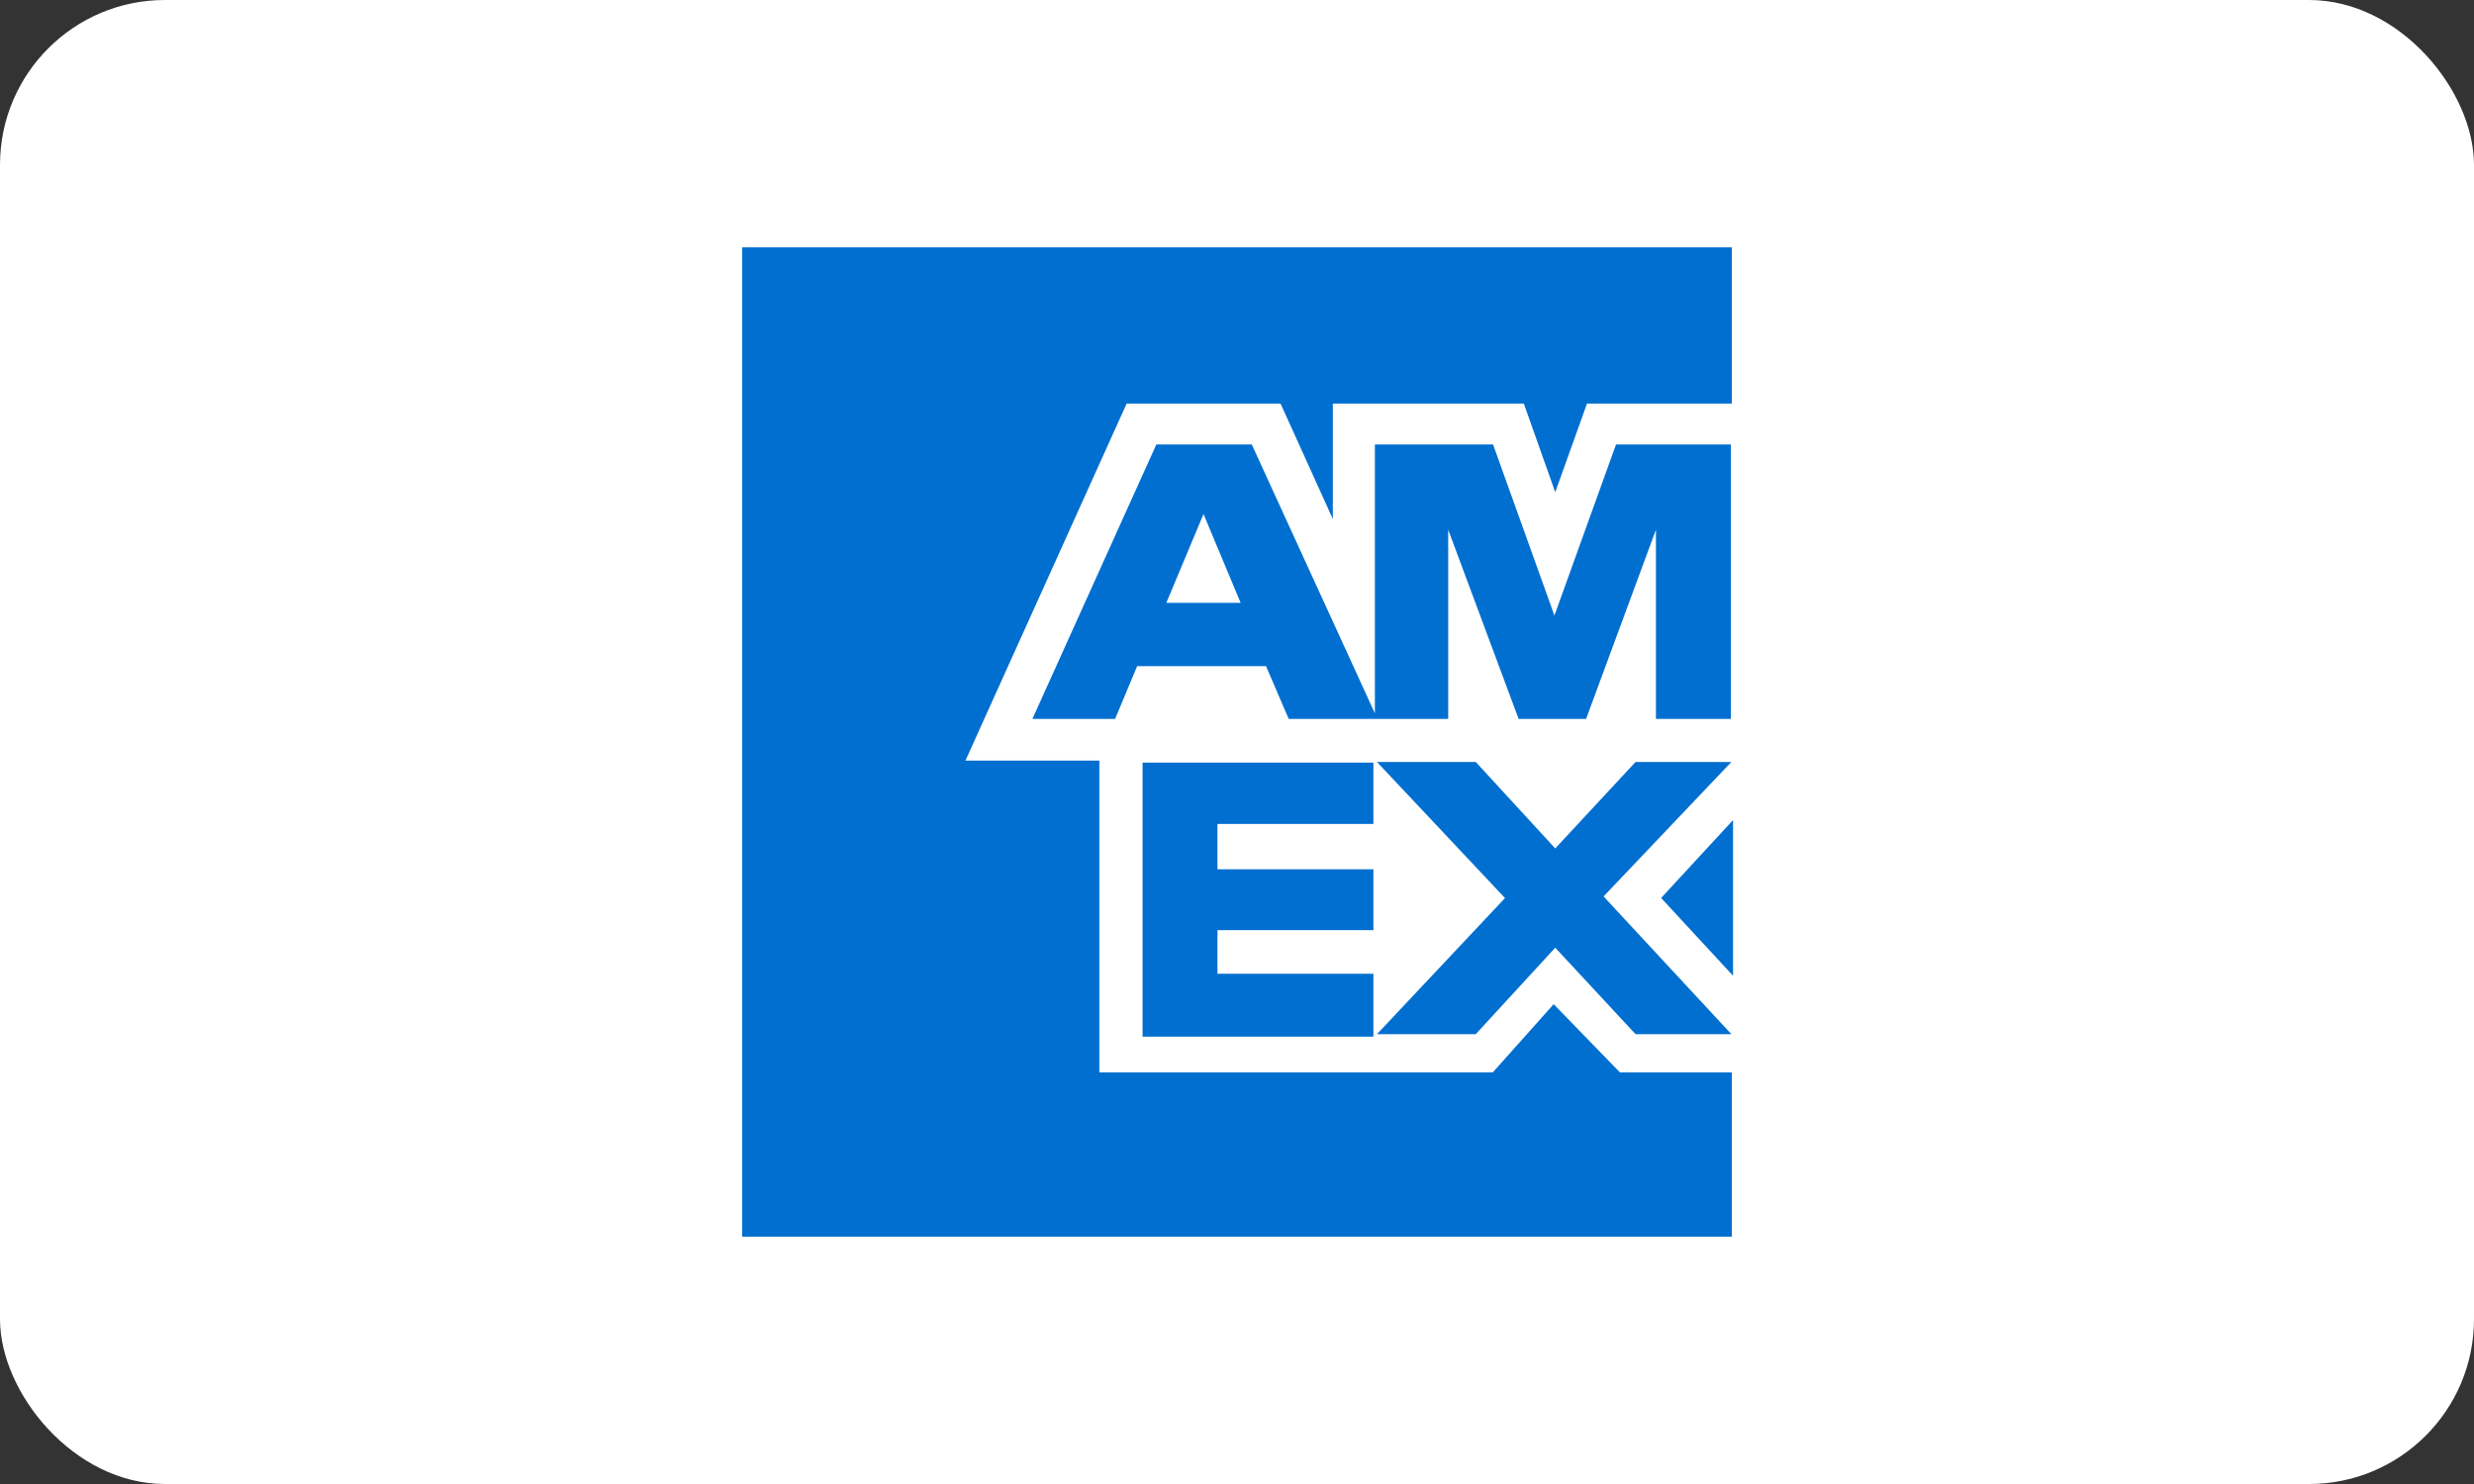 <?xml version="1.0" encoding="UTF-8"?>
<svg width="30px" height="18px" viewBox="0 0 30 18" version="1.1" xmlns="http://www.w3.org/2000/svg" xmlns:xlink="http://www.w3.org/1999/xlink">
    <rect x="0" y="0" width="30" height="18" fill="#333333" stroke="none"/>
    <!-- Generator: Sketch 49.3 (51167) - http://www.bohemiancoding.com/sketch -->
    <title>Group 3</title>
    <desc>Created with Sketch.</desc>
    <defs>
        <rect id="path-1" x="0" y="0" width="30" height="18" rx="2"></rect>
    </defs>
    <g id="Symbols" stroke="none" stroke-width="1" fill="none" fill-rule="evenodd">
        <g id="Organism/Footer/Default" transform="translate(-1160, -208)">
            <g id="Group-3" transform="translate(1160, 208)">
                <g id="Rectangle">
                    <use fill="#FFFFFF" fill-rule="evenodd" xlink:href="#path-1"></use>
                    <rect stroke="#FFFFFF" stroke-width="1" x="0.5" y="0.5" width="29" height="17" rx="2"></rect>
                </g>
                <g id="Group-2" transform="translate(9, 3)">
                    <rect id="Rectangle-3" fill="#016FD0" x="0" y="0" width="12" height="12"></rect>
                    <polygon id="Path-2" fill="#FFFFFF" points="2.707 6.226 4.012 6.226 6.75 6.226 9.266 6.226 10.377 6.226 11.44 6.226 12.011 6.226 12.011 1.895 10.244 1.895 9.859 2.97 9.478 1.895 7.162 1.895 7.162 3.295 6.528 1.895 4.662 1.895"></polygon>
                    <polygon id="Path-2" fill="#016FD0" points="3.519 5.72 4.522 5.72 4.789 5.08 6.352 5.08 6.627 5.72 8.561 5.72 8.561 3.425 9.415 5.72 10.233 5.72 11.08 3.425 11.08 5.72 11.989 5.72 11.989 2.391 10.596 2.391 9.849 4.466 9.105 2.391 7.672 2.391 7.672 5.652 6.179 2.391 5.022 2.391"></polygon>
                    <polygon id="Path-3" fill="#FFFFFF" points="5.143 4.312 6.044 4.312 5.594 3.235"></polygon>
                    <polygon id="Path-7" fill="#FFFFFF" points="4.331 6.172 4.331 10.007 9.102 10.007 9.84 9.18 10.643 10.007 12.001 10.007 12.001 5.729 4.331 5.729"></polygon>
                    <polygon id="Path-4" fill="#016FD0" points="7.654 6.25 4.855 6.25 4.855 9.574 7.654 9.574 7.654 8.811 5.763 8.811 5.763 8.282 7.654 8.282 7.654 7.544 5.763 7.544 5.763 6.994 7.654 6.994"></polygon>
                    <polygon id="Path-5" fill="#016FD0" points="8.895 6.242 9.859 7.291 10.833 6.242 11.995 6.242 10.445 7.873 11.995 9.544 10.833 9.544 9.859 8.495 8.895 9.544 7.697 9.544 9.25 7.893 7.697 6.242"></polygon>
                    <polygon id="Path-6" fill="#016FD0" points="12.015 6.947 11.143 7.892 12.015 8.835"></polygon>
                </g>
            </g>
        </g>
    </g>
</svg>